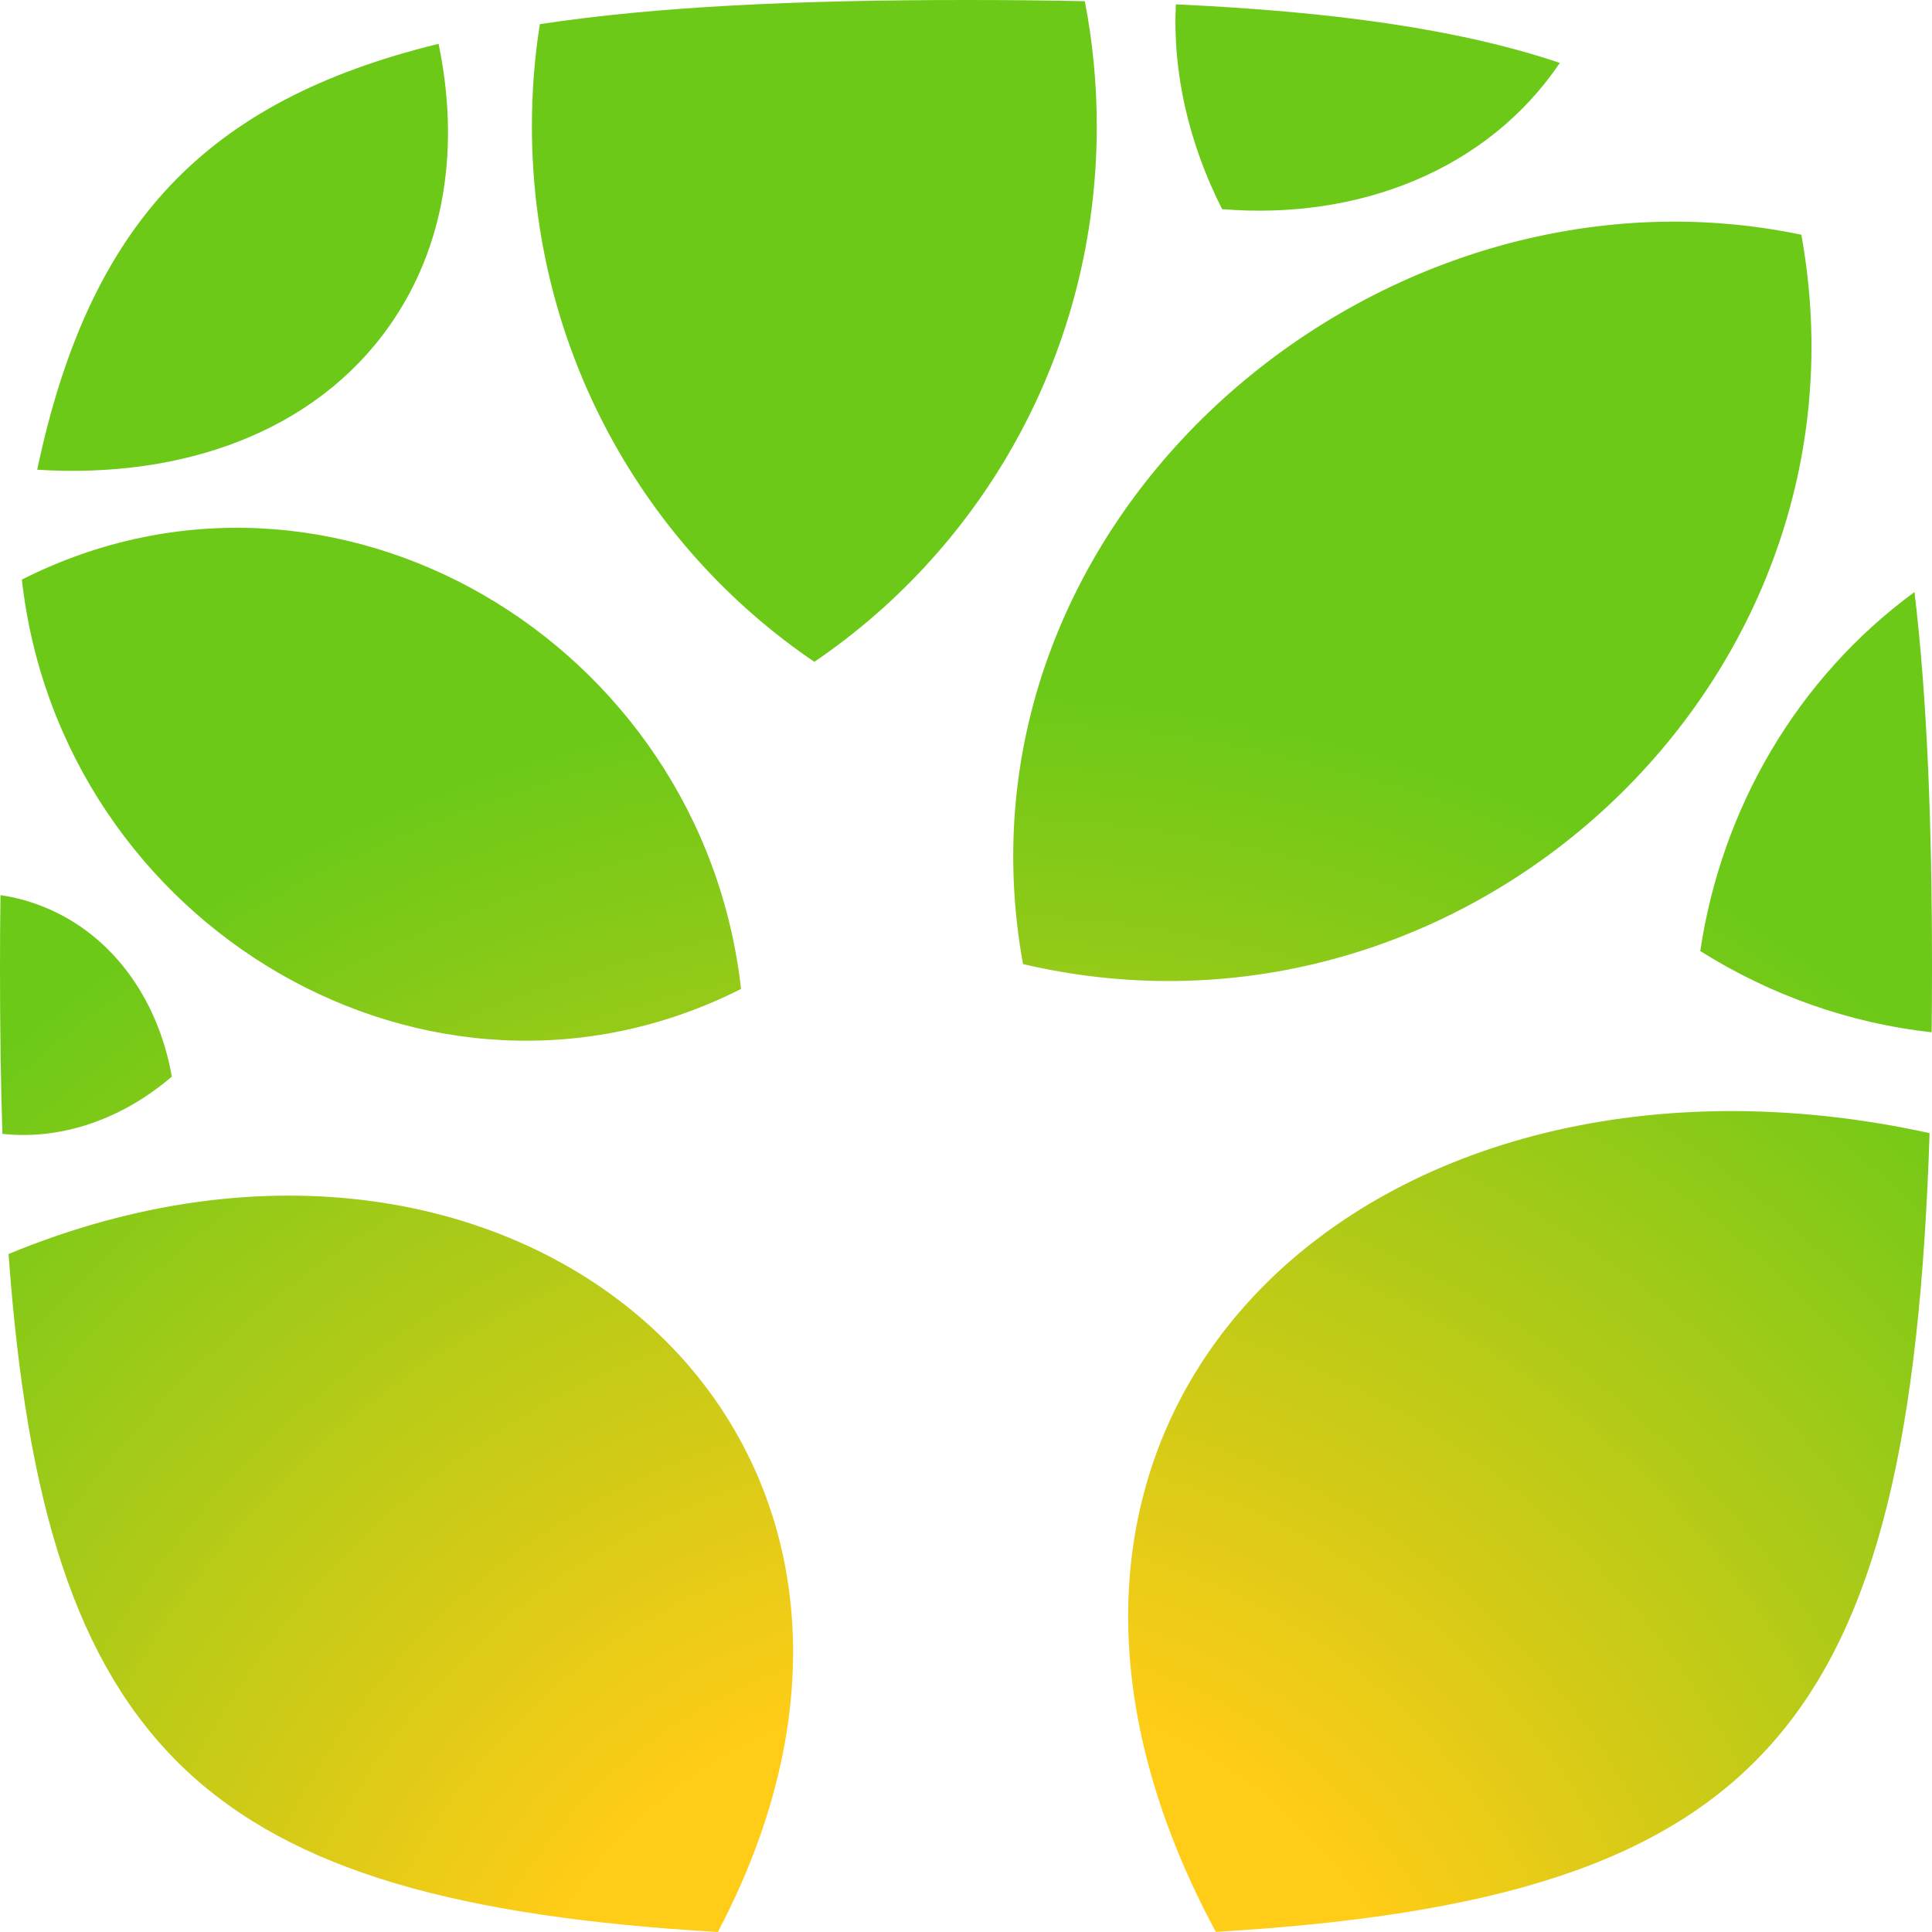 <svg width="16" height="16" viewBox="0 0 16 16" fill="none" xmlns="http://www.w3.org/2000/svg">
<path fill-rule="evenodd" clip-rule="evenodd" d="M8.984 0.01C8.67 0.003 8.342 0 8 0C6.6 0 5.436 0.054 4.471 0.2C4.427 0.475 4.405 0.758 4.405 1.046C4.405 2.895 5.333 4.523 6.744 5.481C8.155 4.523 9.083 2.895 9.083 1.046C9.083 0.692 9.049 0.345 8.984 0.01ZM0.308 3.89C0.738 1.857 1.696 0.836 3.632 0.363C3.809 1.213 3.69 2.038 3.226 2.697C2.613 3.569 1.525 3.967 0.308 3.89ZM12.918 0.521C12.086 0.241 11.043 0.096 9.738 0.036C9.71 0.599 9.844 1.185 10.121 1.732C11.253 1.825 12.319 1.407 12.918 0.521ZM14.918 1.944C15.589 5.647 12.125 8.841 8.472 7.984C7.801 4.281 11.421 1.213 14.918 1.944ZM15.855 4.903C15.96 5.784 16 6.817 16 8.026C16 8.204 15.999 8.378 15.997 8.549C15.32 8.474 14.664 8.243 14.081 7.876C14.256 6.699 14.88 5.618 15.855 4.903ZM0.02 9.39C0.006 8.962 0 8.508 0 8.026C0 7.816 0.001 7.612 0.004 7.413C0.106 7.428 0.207 7.453 0.306 7.489C0.907 7.705 1.307 8.256 1.423 8.916C1.016 9.265 0.513 9.444 0.02 9.39ZM6.137 8.19C3.561 9.492 0.504 7.676 0.181 4.8C2.758 3.497 5.815 5.314 6.137 8.19ZM15.98 9.384C15.82 14.309 14.632 15.729 10.069 15.999C7.729 11.649 11.403 8.38 15.98 9.384ZM5.945 16C1.696 15.751 0.367 14.51 0.071 10.385C4.313 8.631 8.098 11.914 5.945 16Z" fill="url(#paint0_radial_71_1572)"/>
<defs>
<radialGradient id="paint0_radial_71_1572" cx="0" cy="0" r="1" gradientUnits="userSpaceOnUse" gradientTransform="translate(8 18.004) rotate(-90) scale(17.598)">
<stop offset="0.225" stop-color="#FFCC17"/>
<stop offset="0.7" stop-color="#6CC918"/>
</radialGradient>
</defs>
</svg>
